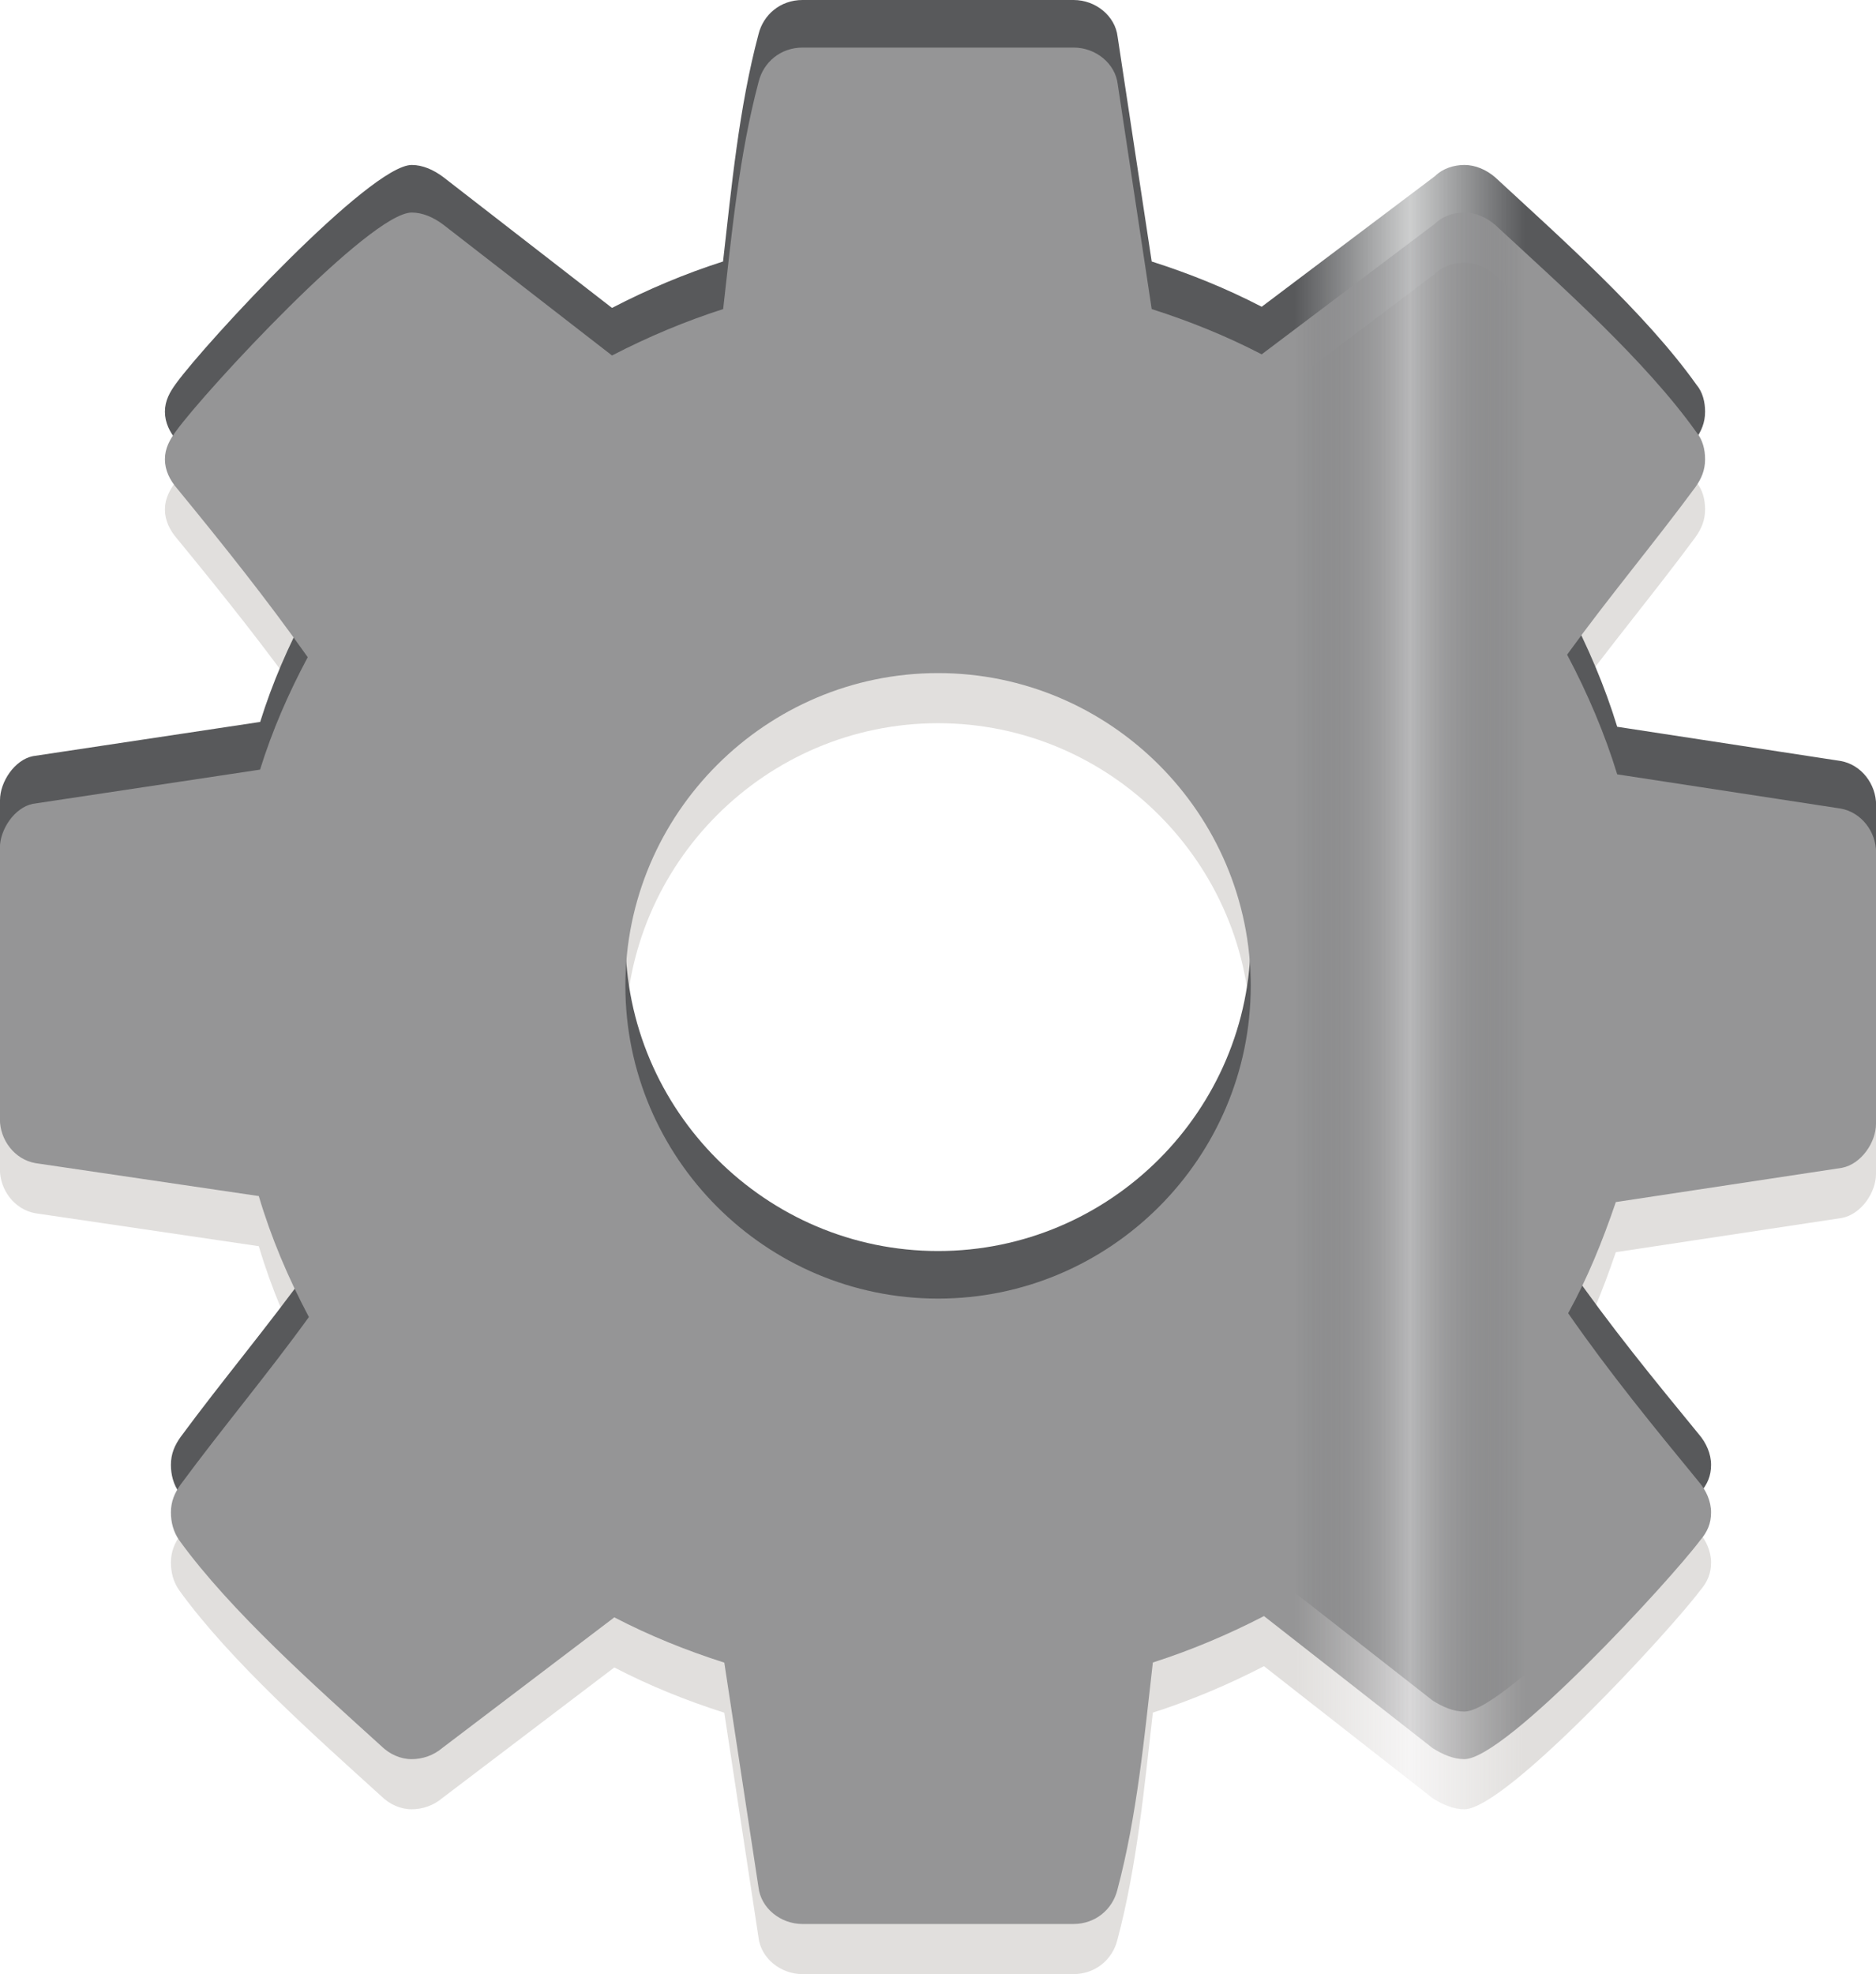 <?xml version="1.0" encoding="utf-8"?>
<!-- Generator: Adobe Illustrator 17.1.0, SVG Export Plug-In . SVG Version: 6.00 Build 0)  -->
<!DOCTYPE svg PUBLIC "-//W3C//DTD SVG 1.1//EN" "http://www.w3.org/Graphics/SVG/1.1/DTD/svg11.dtd">
<svg version="1.1" id="Layer_1" xmlns="http://www.w3.org/2000/svg" xmlns:xlink="http://www.w3.org/1999/xlink" x="0px" y="0px"
	 viewBox="0 0 16.289 17.138" enable-background="new 0 0 16.289 17.138" xml:space="preserve">
<pattern  x="-292.261" y="-379.261" width="60.296" height="60.296" patternUnits="userSpaceOnUse" id="New_Pattern_Swatch_10" viewBox="0 -60.296 60.296 60.296" overflow="visible">
	<g>
		<polygon fill="none" points="0,0 60.296,0 60.296,-60.296 0,-60.296 		"/>
		<g>
			<polygon fill="#959596" points="60.296,0 0,0 0,-60.296 60.296,-60.296 			"/>
		</g>
	</g>
</pattern>
<pattern  x="-292.261" y="-379.261" width="60.296" height="60.296" patternUnits="userSpaceOnUse" id="New_Pattern_Swatch_12" viewBox="0 -60.296 60.296 60.296" overflow="visible">
	<g>
		<polygon fill="none" points="0,0 60.296,0 60.296,-60.296 0,-60.296 		"/>
		<polygon fill="#E1DFDD" points="60.296,0 0,0 0,-60.296 60.296,-60.296 		"/>
	</g>
</pattern>
<pattern  x="-292.261" y="-379.261" width="60.296" height="60.296" patternUnits="userSpaceOnUse" id="New_Pattern_Swatch_9" viewBox="0 -60.296 60.296 60.296" overflow="visible">
	<g>
		<polygon fill="none" points="0,0 60.296,0 60.296,-60.296 0,-60.296 		"/>
		<g>
			<polygon fill="#58595B" points="60.296,0 0,0 0,-60.296 60.296,-60.296 			"/>
		</g>
	</g>
</pattern>
<g>
	<path fill="url(#New_Pattern_Swatch_12)" d="M16.289,10.191c0,0.159-0.127,0.35-0.297,0.382
		l-1.962,0.297c-0.116,0.34-0.244,0.657-0.414,0.965
		c0.361,0.52,0.743,0.986,1.135,1.464c0.064,0.074,0.106,0.17,0.106,0.265
		c0,0.096-0.032,0.17-0.096,0.244c-0.254,0.34-1.686,1.898-2.047,1.898
		c-0.095,0-0.19-0.042-0.275-0.096l-1.464-1.146
		c-0.307,0.159-0.636,0.298-0.965,0.403c-0.074,0.647-0.138,1.336-0.308,1.973
		c-0.042,0.17-0.19,0.297-0.382,0.297H6.968c-0.191,0-0.361-0.138-0.382-0.318
		l-0.297-1.951c-0.329-0.105-0.647-0.233-0.955-0.393l-1.495,1.135
		c-0.074,0.063-0.17,0.096-0.265,0.096c-0.096,0-0.191-0.042-0.266-0.116
		c-0.562-0.51-1.305-1.167-1.75-1.782c-0.053-0.074-0.074-0.159-0.074-0.244
		c0-0.095,0.032-0.169,0.085-0.243c0.36-0.488,0.753-0.955,1.113-1.453
		c-0.18-0.34-0.328-0.689-0.435-1.05l-1.94-0.286
		c-0.181-0.032-0.308-0.202-0.308-0.382V7.795c0-0.159,0.127-0.35,0.286-0.382
		l1.973-0.297c0.106-0.34,0.244-0.657,0.414-0.976
		C2.312,5.632,1.93,5.154,1.538,4.677C1.474,4.603,1.432,4.518,1.432,4.423
		c0-0.096,0.042-0.17,0.096-0.244c0.254-0.351,1.686-1.898,2.047-1.898
		c0.095,0,0.19,0.042,0.275,0.106l1.464,1.135
		c0.307-0.159,0.636-0.298,0.965-0.403c0.074-0.647,0.138-1.336,0.308-1.973
		c0.042-0.17,0.19-0.297,0.382-0.297h2.354c0.191,0,0.361,0.138,0.382,0.318
		L10,3.118c0.329,0.105,0.647,0.233,0.955,0.393l1.506-1.135
		c0.063-0.063,0.159-0.096,0.254-0.096c0.096,0,0.191,0.042,0.266,0.106
		c0.562,0.52,1.305,1.177,1.75,1.803c0.053,0.063,0.074,0.148,0.074,0.233
		c0,0.095-0.032,0.169-0.085,0.243c-0.36,0.488-0.753,0.955-1.113,1.453
		c0.18,0.34,0.328,0.689,0.435,1.039l1.94,0.297
		c0.181,0.032,0.308,0.202,0.308,0.382V10.191z M8.145,6.278
		c-1.495,0-2.715,1.22-2.715,2.715s1.22,2.715,2.715,2.715
		s2.715-1.22,2.715-2.715S9.64,6.278,8.145,6.278z"/>
</g>
<g>
	<path fill="url(#New_Pattern_Swatch_9)" d="M16.289,9.343c0,0.159-0.127,0.35-0.297,0.382
		l-1.962,0.297c-0.116,0.34-0.244,0.657-0.414,0.965
		c0.361,0.52,0.743,0.986,1.135,1.464c0.064,0.074,0.106,0.17,0.106,0.265
		c0,0.096-0.032,0.17-0.096,0.244c-0.254,0.34-1.686,1.898-2.047,1.898
		c-0.095,0-0.19-0.042-0.275-0.096l-1.464-1.146
		c-0.307,0.159-0.636,0.298-0.965,0.403c-0.074,0.647-0.138,1.336-0.308,1.973
		c-0.042,0.17-0.19,0.297-0.382,0.297H6.968c-0.191,0-0.361-0.138-0.382-0.318
		l-0.297-1.951c-0.329-0.105-0.647-0.233-0.955-0.393l-1.495,1.135
		c-0.074,0.063-0.17,0.096-0.265,0.096c-0.096,0-0.191-0.042-0.266-0.116
		c-0.562-0.51-1.305-1.167-1.75-1.782c-0.053-0.074-0.074-0.159-0.074-0.244
		c0-0.095,0.032-0.169,0.085-0.243c0.36-0.488,0.753-0.955,1.113-1.453
		c-0.18-0.34-0.328-0.689-0.435-1.05L0.308,9.683
		c-0.181-0.032-0.308-0.202-0.308-0.382V6.946c0-0.159,0.127-0.35,0.286-0.382
		l1.973-0.297c0.106-0.34,0.244-0.657,0.414-0.976
		C2.312,4.783,1.93,4.306,1.538,3.828C1.474,3.754,1.432,3.669,1.432,3.574
		c0-0.096,0.042-0.17,0.096-0.244c0.254-0.351,1.686-1.898,2.047-1.898
		c0.095,0,0.19,0.042,0.275,0.106l1.464,1.135
		C5.62,2.514,5.949,2.375,6.278,2.27c0.074-0.647,0.138-1.336,0.308-1.973
		c0.042-0.17,0.19-0.297,0.382-0.297h2.354c0.191,0,0.361,0.138,0.382,0.318
		L10,2.27c0.329,0.105,0.647,0.233,0.955,0.393l1.506-1.135
		c0.063-0.063,0.159-0.096,0.254-0.096c0.096,0,0.191,0.042,0.266,0.106
		c0.562,0.52,1.305,1.177,1.75,1.803c0.053,0.063,0.074,0.148,0.074,0.233
		c0,0.095-0.032,0.169-0.085,0.243c-0.36,0.488-0.753,0.955-1.113,1.453
		c0.18,0.34,0.328,0.689,0.435,1.039l1.94,0.297
		c0.181,0.032,0.308,0.202,0.308,0.382V9.343z M8.145,5.43
		c-1.495,0-2.715,1.22-2.715,2.715s1.22,2.715,2.715,2.715
		s2.715-1.22,2.715-2.715S9.64,5.43,8.145,5.43z"/>
</g>
<g>
	<path fill="url(#New_Pattern_Swatch_10)" d="M16.289,9.756c0,0.159-0.127,0.35-0.297,0.382
		l-1.962,0.297c-0.116,0.34-0.244,0.657-0.414,0.965
		c0.361,0.52,0.743,0.986,1.135,1.464c0.064,0.074,0.106,0.17,0.106,0.265
		c0,0.096-0.032,0.17-0.096,0.244c-0.254,0.34-1.686,1.898-2.047,1.898
		c-0.095,0-0.19-0.042-0.275-0.096l-1.464-1.146
		c-0.307,0.159-0.636,0.298-0.965,0.403c-0.074,0.647-0.138,1.336-0.308,1.973
		c-0.042,0.17-0.19,0.297-0.382,0.297H6.968c-0.191,0-0.361-0.138-0.382-0.318
		l-0.297-1.951c-0.329-0.105-0.647-0.233-0.955-0.393l-1.495,1.135
		C3.765,15.238,3.669,15.271,3.574,15.271c-0.096,0-0.191-0.042-0.266-0.116
		c-0.562-0.51-1.305-1.167-1.75-1.782c-0.053-0.074-0.074-0.159-0.074-0.244
		c0-0.095,0.032-0.169,0.085-0.243c0.36-0.488,0.753-0.955,1.113-1.453
		c-0.18-0.34-0.328-0.689-0.435-1.05l-1.94-0.286
		c-0.181-0.032-0.308-0.202-0.308-0.382V7.36c0-0.159,0.127-0.35,0.286-0.382
		l1.973-0.297c0.106-0.34,0.244-0.657,0.414-0.976
		C2.312,5.196,1.93,4.719,1.538,4.241C1.474,4.167,1.432,4.082,1.432,3.987
		c0-0.096,0.042-0.17,0.096-0.244c0.254-0.351,1.686-1.898,2.047-1.898
		c0.095,0,0.19,0.042,0.275,0.106l1.464,1.135
		c0.307-0.159,0.636-0.298,0.965-0.403c0.074-0.647,0.138-1.336,0.308-1.973
		c0.042-0.17,0.19-0.297,0.382-0.297h2.354c0.191,0,0.361,0.138,0.382,0.318
		L10,2.683c0.329,0.105,0.647,0.233,0.955,0.393l1.506-1.135
		c0.063-0.063,0.159-0.096,0.254-0.096c0.096,0,0.191,0.042,0.266,0.106
		c0.562,0.52,1.305,1.177,1.75,1.803c0.053,0.063,0.074,0.148,0.074,0.233
		c0,0.095-0.032,0.169-0.085,0.243c-0.36,0.488-0.753,0.955-1.113,1.453
		c0.18,0.34,0.328,0.689,0.435,1.039l1.94,0.297
		c0.181,0.032,0.308,0.202,0.308,0.382V9.756z M8.145,5.843
		c-1.495,0-2.715,1.22-2.715,2.715s1.22,2.715,2.715,2.715
		s2.715-1.22,2.715-2.715S9.64,5.843,8.145,5.843z"/>
</g>
</svg>
